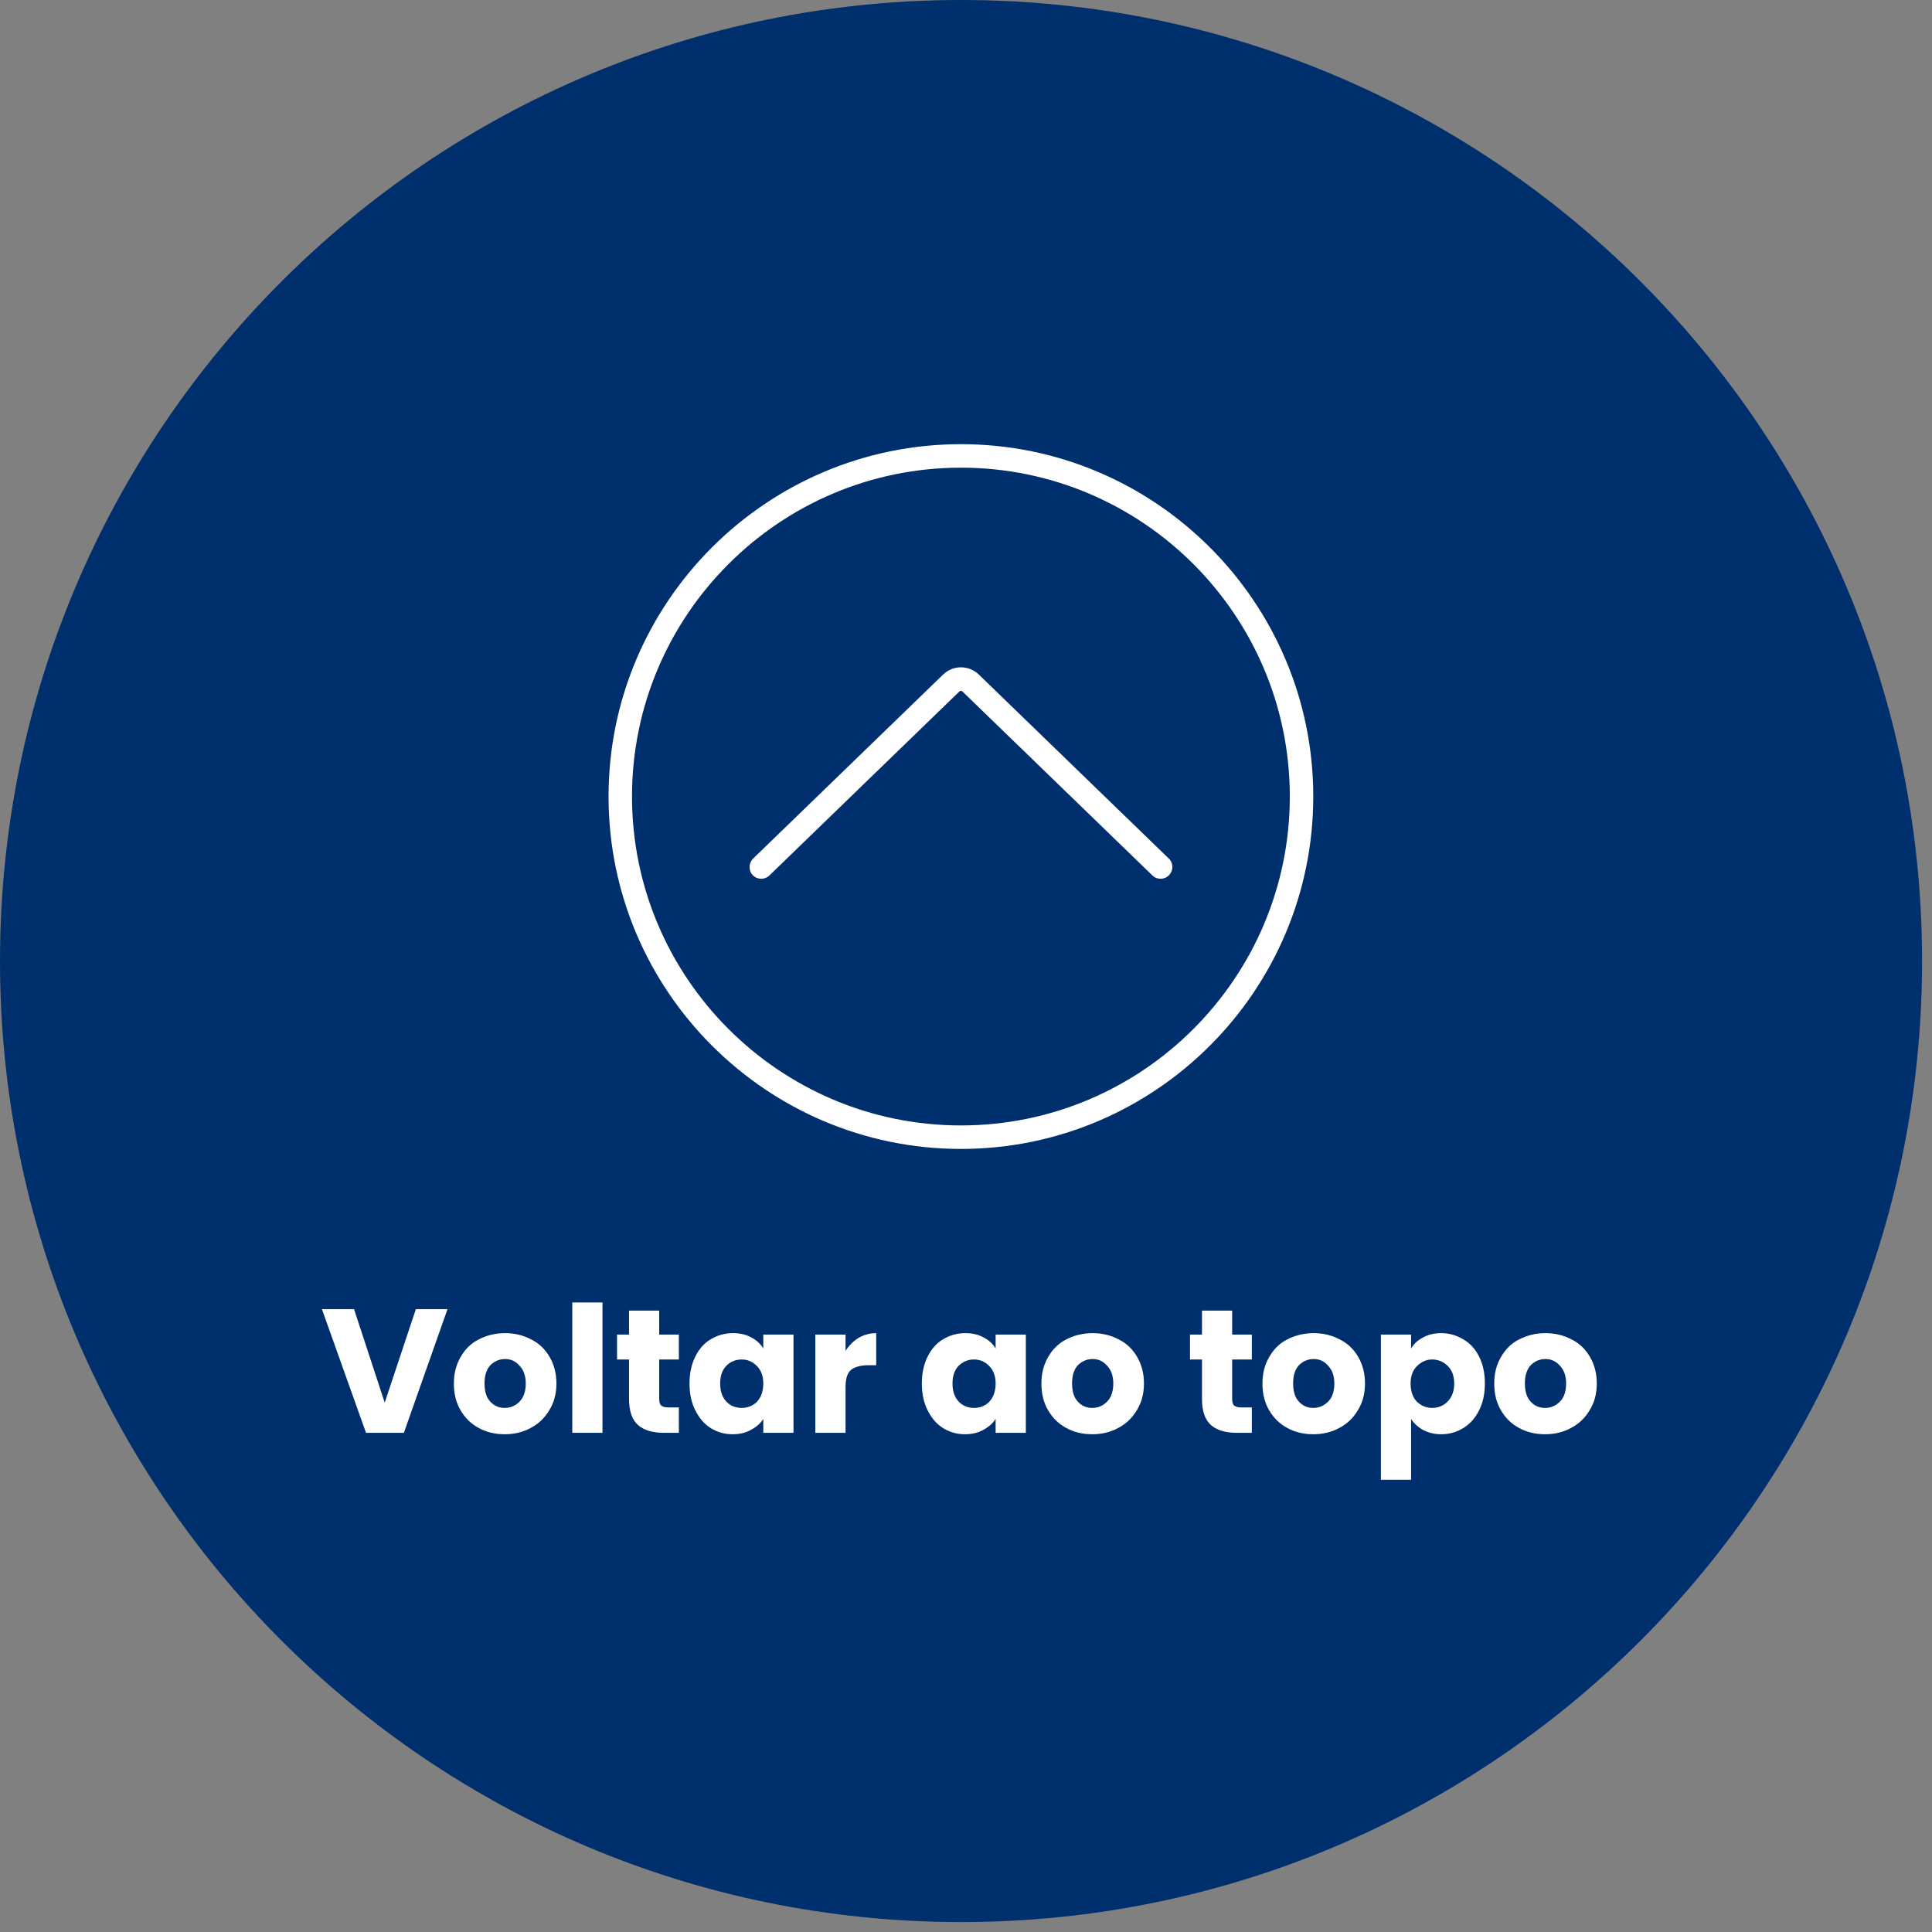 <svg xmlns="http://www.w3.org/2000/svg" xmlns:xlink="http://www.w3.org/1999/xlink" width="84" zoomAndPan="magnify" viewBox="0 0 63 63" height="84" preserveAspectRatio="xMidYMid meet" version="1.0"><rect x="0" y="0" width="63" height="63" fill="#808080" stroke="none"/><defs><g/><clipPath id="be7aedecb7"><path d="M 0 0 L 62.676 0 L 62.676 62.676 L 0 62.676 Z M 0 0 " clip-rule="nonzero"/></clipPath><clipPath id="afa74fb32e"><path d="M 31.34 0 C 14.031 0 0 14.031 0 31.34 C 0 48.645 14.031 62.676 31.34 62.676 C 48.645 62.676 62.676 48.645 62.676 31.34 C 62.676 14.031 48.645 0 31.34 0 Z M 31.34 0 " clip-rule="nonzero"/></clipPath><clipPath id="d18d7b687b"><path d="M 19.844 14.215 L 43 14.215 L 43 37.465 L 19.844 37.465 Z M 19.844 14.215 " clip-rule="nonzero"/></clipPath></defs><g clip-path="url(#be7aedecb7)"><g clip-path="url(#afa74fb32e)"><path fill="#002f6d" d="M 0 0 L 62.676 0 L 62.676 62.676 L 0 62.676 Z M 0 0 " fill-opacity="1" fill-rule="nonzero"/></g></g><g clip-path="url(#d18d7b687b)"><path fill="#ffffff" d="M 42.059 25.973 C 42.059 31.887 37.25 36.699 31.336 36.699 C 25.422 36.699 20.609 31.887 20.609 25.973 C 20.609 20.059 25.422 15.25 31.336 15.25 C 37.25 15.25 42.059 20.059 42.059 25.973 Z M 19.844 25.973 C 19.844 32.309 25 37.465 31.336 37.465 C 37.672 37.465 42.824 32.309 42.824 25.973 C 42.824 19.637 37.672 14.484 31.336 14.484 C 25 14.484 19.844 19.637 19.844 25.973 " fill-opacity="1" fill-rule="nonzero"/></g><path fill="#ffffff" d="M 24.559 27.996 C 24.406 28.145 24.402 28.387 24.547 28.539 C 24.695 28.691 24.938 28.695 25.09 28.547 L 31.281 22.551 C 31.312 22.52 31.355 22.52 31.387 22.551 L 37.578 28.547 C 37.73 28.695 37.973 28.691 38.121 28.539 C 38.191 28.465 38.23 28.367 38.23 28.273 C 38.23 28.172 38.191 28.07 38.113 27.996 L 31.922 22 C 31.594 21.68 31.078 21.68 30.75 22 L 24.559 27.996 " fill-opacity="1" fill-rule="nonzero"/><g fill="#ffffff" fill-opacity="1"><g transform="translate(10.451, 46.722)"><g><path d="M 4.141 -4.031 L 2.719 0 L 1.484 0 L 0.047 -4.031 L 1.094 -4.031 L 2.094 -0.984 L 3.109 -4.031 Z M 4.141 -4.031 "/></g></g></g><g fill="#ffffff" fill-opacity="1"><g transform="translate(14.644, 46.722)"><g><path d="M 1.812 0.047 C 1.5 0.047 1.219 -0.02 0.969 -0.156 C 0.719 -0.289 0.52 -0.484 0.375 -0.734 C 0.227 -0.984 0.156 -1.273 0.156 -1.609 C 0.156 -1.93 0.227 -2.219 0.375 -2.469 C 0.52 -2.727 0.719 -2.922 0.969 -3.047 C 1.227 -3.18 1.516 -3.25 1.828 -3.25 C 2.141 -3.25 2.422 -3.18 2.672 -3.047 C 2.93 -2.922 3.133 -2.727 3.281 -2.469 C 3.426 -2.219 3.5 -1.93 3.5 -1.609 C 3.5 -1.273 3.422 -0.984 3.266 -0.734 C 3.117 -0.484 2.914 -0.289 2.656 -0.156 C 2.406 -0.02 2.125 0.047 1.812 0.047 Z M 1.812 -0.812 C 2 -0.812 2.16 -0.879 2.297 -1.016 C 2.43 -1.148 2.5 -1.348 2.5 -1.609 C 2.5 -1.859 2.43 -2.051 2.297 -2.188 C 2.172 -2.332 2.016 -2.406 1.828 -2.406 C 1.641 -2.406 1.477 -2.336 1.344 -2.203 C 1.219 -2.066 1.156 -1.867 1.156 -1.609 C 1.156 -1.348 1.219 -1.148 1.344 -1.016 C 1.469 -0.879 1.625 -0.812 1.812 -0.812 Z M 1.812 -0.812 "/></g></g></g><g fill="#ffffff" fill-opacity="1"><g transform="translate(18.302, 46.722)"><g><path d="M 1.344 -4.25 L 1.344 0 L 0.359 0 L 0.359 -4.25 Z M 1.344 -4.25 "/></g></g></g><g fill="#ffffff" fill-opacity="1"><g transform="translate(19.996, 46.722)"><g><path d="M 2.141 -0.828 L 2.141 0 L 1.641 0 C 1.285 0 1.008 -0.082 0.812 -0.25 C 0.613 -0.426 0.516 -0.711 0.516 -1.109 L 0.516 -2.391 L 0.125 -2.391 L 0.125 -3.203 L 0.516 -3.203 L 0.516 -3.984 L 1.5 -3.984 L 1.5 -3.203 L 2.141 -3.203 L 2.141 -2.391 L 1.5 -2.391 L 1.5 -1.109 C 1.5 -1.004 1.52 -0.93 1.562 -0.891 C 1.613 -0.848 1.691 -0.828 1.797 -0.828 Z M 2.141 -0.828 "/></g></g></g><g fill="#ffffff" fill-opacity="1"><g transform="translate(22.328, 46.722)"><g><path d="M 0.156 -1.609 C 0.156 -1.941 0.219 -2.234 0.344 -2.484 C 0.469 -2.734 0.633 -2.922 0.844 -3.047 C 1.062 -3.18 1.305 -3.25 1.578 -3.25 C 1.805 -3.25 2.004 -3.203 2.172 -3.109 C 2.336 -3.023 2.469 -2.906 2.562 -2.75 L 2.562 -3.203 L 3.547 -3.203 L 3.547 0 L 2.562 0 L 2.562 -0.453 C 2.469 -0.305 2.332 -0.188 2.156 -0.094 C 1.988 0 1.789 0.047 1.562 0.047 C 1.301 0.047 1.062 -0.02 0.844 -0.156 C 0.633 -0.289 0.469 -0.484 0.344 -0.734 C 0.219 -0.984 0.156 -1.273 0.156 -1.609 Z M 2.562 -1.609 C 2.562 -1.848 2.492 -2.035 2.359 -2.172 C 2.223 -2.316 2.055 -2.391 1.859 -2.391 C 1.66 -2.391 1.492 -2.32 1.359 -2.188 C 1.223 -2.051 1.156 -1.859 1.156 -1.609 C 1.156 -1.359 1.223 -1.16 1.359 -1.016 C 1.492 -0.879 1.66 -0.812 1.859 -0.812 C 2.055 -0.812 2.223 -0.879 2.359 -1.016 C 2.492 -1.16 2.562 -1.359 2.562 -1.609 Z M 2.562 -1.609 "/></g></g></g><g fill="#ffffff" fill-opacity="1"><g transform="translate(26.228, 46.722)"><g><path d="M 1.344 -2.672 C 1.457 -2.848 1.598 -2.988 1.766 -3.094 C 1.941 -3.195 2.133 -3.25 2.344 -3.25 L 2.344 -2.203 L 2.078 -2.203 C 1.828 -2.203 1.641 -2.148 1.516 -2.047 C 1.398 -1.941 1.344 -1.754 1.344 -1.484 L 1.344 0 L 0.359 0 L 0.359 -3.203 L 1.344 -3.203 Z M 1.344 -2.672 "/></g></g></g><g fill="#ffffff" fill-opacity="1"><g transform="translate(28.686, 46.722)"><g/></g></g><g fill="#ffffff" fill-opacity="1"><g transform="translate(29.904, 46.722)"><g><path d="M 0.156 -1.609 C 0.156 -1.941 0.219 -2.234 0.344 -2.484 C 0.469 -2.734 0.633 -2.922 0.844 -3.047 C 1.062 -3.18 1.305 -3.25 1.578 -3.25 C 1.805 -3.25 2.004 -3.203 2.172 -3.109 C 2.336 -3.023 2.469 -2.906 2.562 -2.75 L 2.562 -3.203 L 3.547 -3.203 L 3.547 0 L 2.562 0 L 2.562 -0.453 C 2.469 -0.305 2.332 -0.188 2.156 -0.094 C 1.988 0 1.789 0.047 1.562 0.047 C 1.301 0.047 1.062 -0.02 0.844 -0.156 C 0.633 -0.289 0.469 -0.484 0.344 -0.734 C 0.219 -0.984 0.156 -1.273 0.156 -1.609 Z M 2.562 -1.609 C 2.562 -1.848 2.492 -2.035 2.359 -2.172 C 2.223 -2.316 2.055 -2.391 1.859 -2.391 C 1.66 -2.391 1.492 -2.32 1.359 -2.188 C 1.223 -2.051 1.156 -1.859 1.156 -1.609 C 1.156 -1.359 1.223 -1.16 1.359 -1.016 C 1.492 -0.879 1.66 -0.812 1.859 -0.812 C 2.055 -0.812 2.223 -0.879 2.359 -1.016 C 2.492 -1.16 2.562 -1.359 2.562 -1.609 Z M 2.562 -1.609 "/></g></g></g><g fill="#ffffff" fill-opacity="1"><g transform="translate(33.803, 46.722)"><g><path d="M 1.812 0.047 C 1.5 0.047 1.219 -0.02 0.969 -0.156 C 0.719 -0.289 0.52 -0.484 0.375 -0.734 C 0.227 -0.984 0.156 -1.273 0.156 -1.609 C 0.156 -1.93 0.227 -2.219 0.375 -2.469 C 0.52 -2.727 0.719 -2.922 0.969 -3.047 C 1.227 -3.18 1.516 -3.25 1.828 -3.25 C 2.141 -3.25 2.422 -3.18 2.672 -3.047 C 2.93 -2.922 3.133 -2.727 3.281 -2.469 C 3.426 -2.219 3.5 -1.93 3.5 -1.609 C 3.5 -1.273 3.422 -0.984 3.266 -0.734 C 3.117 -0.484 2.914 -0.289 2.656 -0.156 C 2.406 -0.02 2.125 0.047 1.812 0.047 Z M 1.812 -0.812 C 2 -0.812 2.16 -0.879 2.297 -1.016 C 2.43 -1.148 2.5 -1.348 2.5 -1.609 C 2.5 -1.859 2.43 -2.051 2.297 -2.188 C 2.172 -2.332 2.016 -2.406 1.828 -2.406 C 1.641 -2.406 1.477 -2.336 1.344 -2.203 C 1.219 -2.066 1.156 -1.867 1.156 -1.609 C 1.156 -1.348 1.219 -1.148 1.344 -1.016 C 1.469 -0.879 1.625 -0.812 1.812 -0.812 Z M 1.812 -0.812 "/></g></g></g><g fill="#ffffff" fill-opacity="1"><g transform="translate(37.462, 46.722)"><g/></g></g><g fill="#ffffff" fill-opacity="1"><g transform="translate(38.679, 46.722)"><g><path d="M 2.141 -0.828 L 2.141 0 L 1.641 0 C 1.285 0 1.008 -0.082 0.812 -0.25 C 0.613 -0.426 0.516 -0.711 0.516 -1.109 L 0.516 -2.391 L 0.125 -2.391 L 0.125 -3.203 L 0.516 -3.203 L 0.516 -3.984 L 1.5 -3.984 L 1.5 -3.203 L 2.141 -3.203 L 2.141 -2.391 L 1.5 -2.391 L 1.5 -1.109 C 1.5 -1.004 1.52 -0.93 1.562 -0.891 C 1.613 -0.848 1.691 -0.828 1.797 -0.828 Z M 2.141 -0.828 "/></g></g></g><g fill="#ffffff" fill-opacity="1"><g transform="translate(41.011, 46.722)"><g><path d="M 1.812 0.047 C 1.5 0.047 1.219 -0.02 0.969 -0.156 C 0.719 -0.289 0.52 -0.484 0.375 -0.734 C 0.227 -0.984 0.156 -1.273 0.156 -1.609 C 0.156 -1.93 0.227 -2.219 0.375 -2.469 C 0.52 -2.727 0.719 -2.922 0.969 -3.047 C 1.227 -3.18 1.516 -3.25 1.828 -3.25 C 2.141 -3.25 2.422 -3.18 2.672 -3.047 C 2.93 -2.922 3.133 -2.727 3.281 -2.469 C 3.426 -2.219 3.5 -1.93 3.5 -1.609 C 3.5 -1.273 3.422 -0.984 3.266 -0.734 C 3.117 -0.484 2.914 -0.289 2.656 -0.156 C 2.406 -0.02 2.125 0.047 1.812 0.047 Z M 1.812 -0.812 C 2 -0.812 2.16 -0.879 2.297 -1.016 C 2.43 -1.148 2.5 -1.348 2.5 -1.609 C 2.5 -1.859 2.43 -2.051 2.297 -2.188 C 2.172 -2.332 2.016 -2.406 1.828 -2.406 C 1.641 -2.406 1.477 -2.336 1.344 -2.203 C 1.219 -2.066 1.156 -1.867 1.156 -1.609 C 1.156 -1.348 1.219 -1.148 1.344 -1.016 C 1.469 -0.879 1.625 -0.812 1.812 -0.812 Z M 1.812 -0.812 "/></g></g></g><g fill="#ffffff" fill-opacity="1"><g transform="translate(44.67, 46.722)"><g><path d="M 1.344 -2.75 C 1.438 -2.906 1.566 -3.023 1.734 -3.109 C 1.898 -3.203 2.098 -3.25 2.328 -3.25 C 2.586 -3.25 2.828 -3.18 3.047 -3.047 C 3.266 -2.922 3.438 -2.734 3.562 -2.484 C 3.688 -2.234 3.75 -1.941 3.75 -1.609 C 3.75 -1.273 3.688 -0.984 3.562 -0.734 C 3.438 -0.484 3.266 -0.289 3.047 -0.156 C 2.828 -0.02 2.586 0.047 2.328 0.047 C 2.109 0.047 1.91 0 1.734 -0.094 C 1.566 -0.188 1.438 -0.305 1.344 -0.453 L 1.344 1.531 L 0.359 1.531 L 0.359 -3.203 L 1.344 -3.203 Z M 2.75 -1.609 C 2.75 -1.859 2.676 -2.051 2.531 -2.188 C 2.395 -2.32 2.227 -2.391 2.031 -2.391 C 1.844 -2.391 1.676 -2.316 1.531 -2.172 C 1.395 -2.035 1.328 -1.848 1.328 -1.609 C 1.328 -1.359 1.395 -1.16 1.531 -1.016 C 1.676 -0.879 1.844 -0.812 2.031 -0.812 C 2.227 -0.812 2.395 -0.879 2.531 -1.016 C 2.676 -1.16 2.75 -1.359 2.75 -1.609 Z M 2.75 -1.609 "/></g></g></g><g fill="#ffffff" fill-opacity="1"><g transform="translate(48.569, 46.722)"><g><path d="M 1.812 0.047 C 1.5 0.047 1.219 -0.02 0.969 -0.156 C 0.719 -0.289 0.52 -0.484 0.375 -0.734 C 0.227 -0.984 0.156 -1.273 0.156 -1.609 C 0.156 -1.93 0.227 -2.219 0.375 -2.469 C 0.52 -2.727 0.719 -2.922 0.969 -3.047 C 1.227 -3.18 1.516 -3.25 1.828 -3.25 C 2.141 -3.25 2.422 -3.18 2.672 -3.047 C 2.93 -2.922 3.133 -2.727 3.281 -2.469 C 3.426 -2.219 3.5 -1.93 3.5 -1.609 C 3.5 -1.273 3.422 -0.984 3.266 -0.734 C 3.117 -0.484 2.914 -0.289 2.656 -0.156 C 2.406 -0.02 2.125 0.047 1.812 0.047 Z M 1.812 -0.812 C 2 -0.812 2.16 -0.879 2.297 -1.016 C 2.43 -1.148 2.5 -1.348 2.5 -1.609 C 2.5 -1.859 2.43 -2.051 2.297 -2.188 C 2.172 -2.332 2.016 -2.406 1.828 -2.406 C 1.641 -2.406 1.477 -2.336 1.344 -2.203 C 1.219 -2.066 1.156 -1.867 1.156 -1.609 C 1.156 -1.348 1.219 -1.148 1.344 -1.016 C 1.469 -0.879 1.625 -0.812 1.812 -0.812 Z M 1.812 -0.812 "/></g></g></g></svg>
